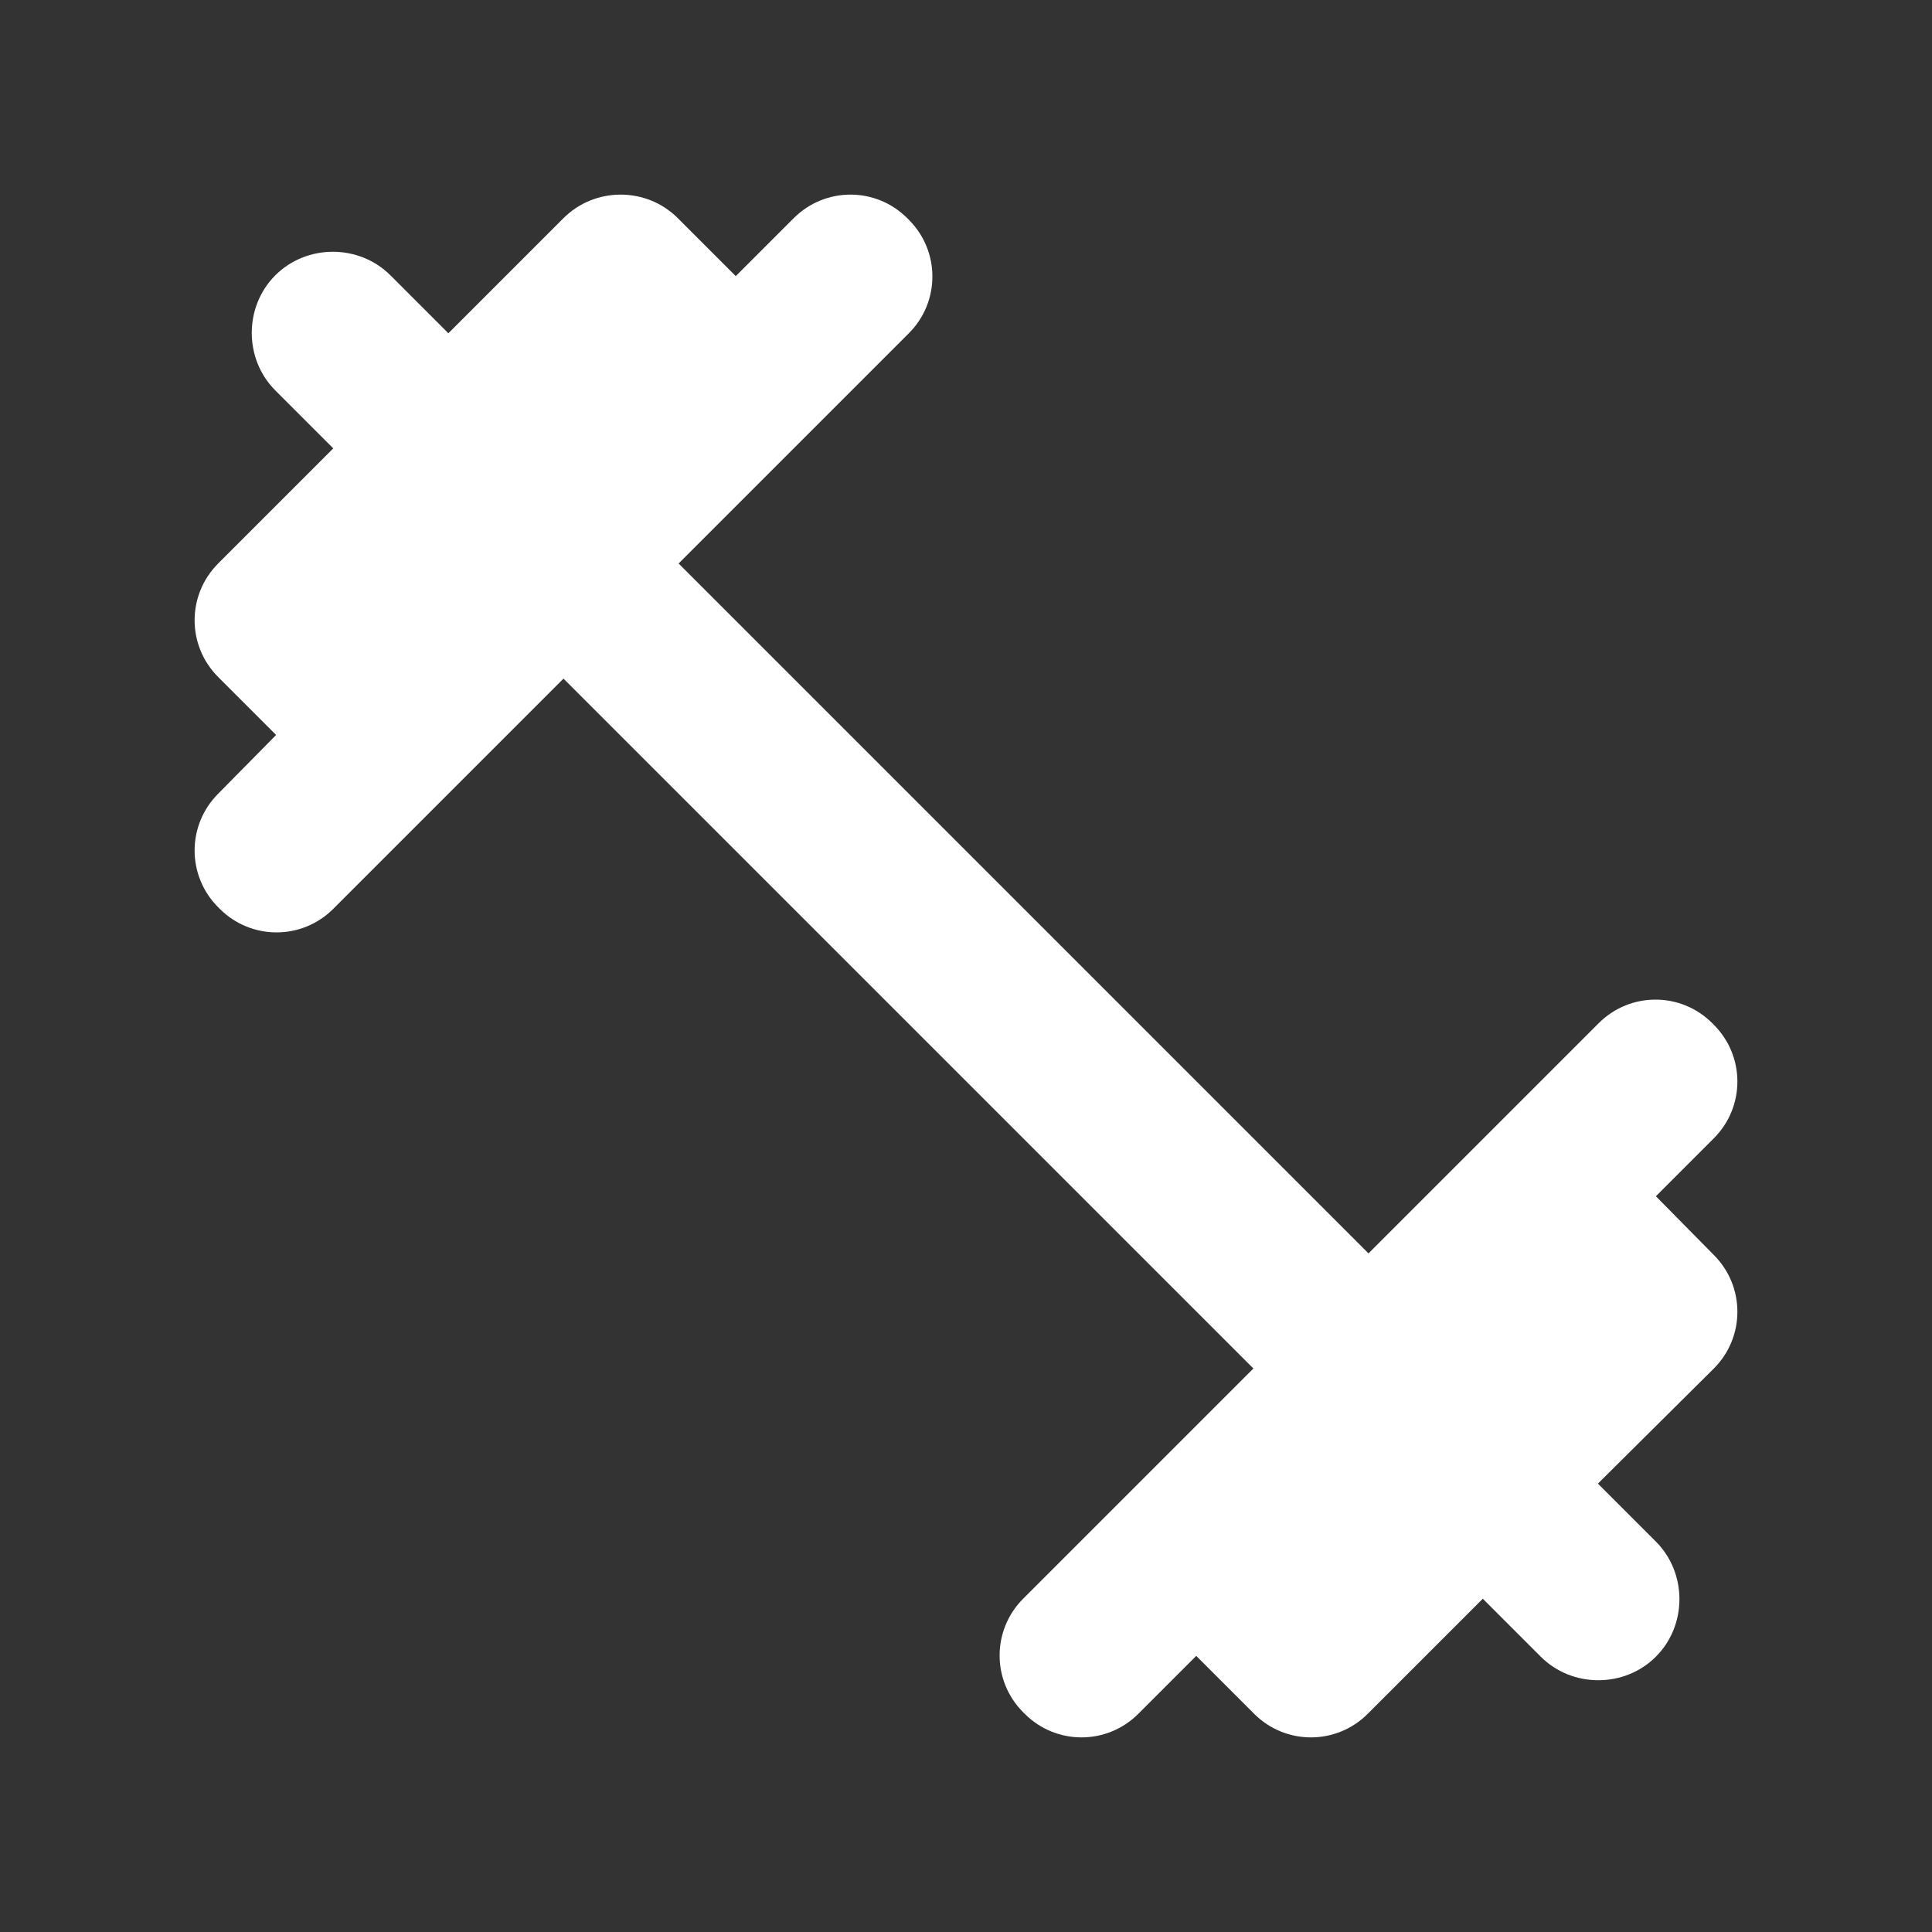 <svg xmlns="http://www.w3.org/2000/svg" height="24" viewBox="0 0 24 24" width="24"><rect x="0" y="0" width="24" height="24" fill="#333333" stroke="none"/><path fill="#ffffff" d="M20.57 14.86l.72-.72c.39-.39.39-1.02 0-1.41l-.02-.02c-.39-.39-1.02-.39-1.41 0L17 15.57 8.43 7l2.86-2.86c.39-.39.39-1.02 0-1.41l-.02-.02c-.39-.39-1.02-.39-1.41 0l-.72.72-.72-.72c-.39-.39-1.03-.39-1.42 0L5.57 4.14l-.72-.72c-.39-.39-1.04-.39-1.43 0-.39.39-.39 1.04 0 1.43l.72.72L2.71 7c-.39.39-.39 1.02 0 1.41l.72.72-.72.73c-.39.39-.39 1.02 0 1.41l.02.02c.39.39 1.02.39 1.41 0L7 8.43 15.57 17l-2.86 2.86c-.39.39-.39 1.02 0 1.41l.02.02c.39.39 1.02.39 1.41 0l.72-.72.72.72c.39.39 1.02.39 1.41 0l1.43-1.43.72.72c.39.39 1.04.39 1.43 0 .39-.39.39-1.04 0-1.43l-.72-.72L21.29 17c.39-.39.39-1.02 0-1.41l-.72-.73z"/></svg>